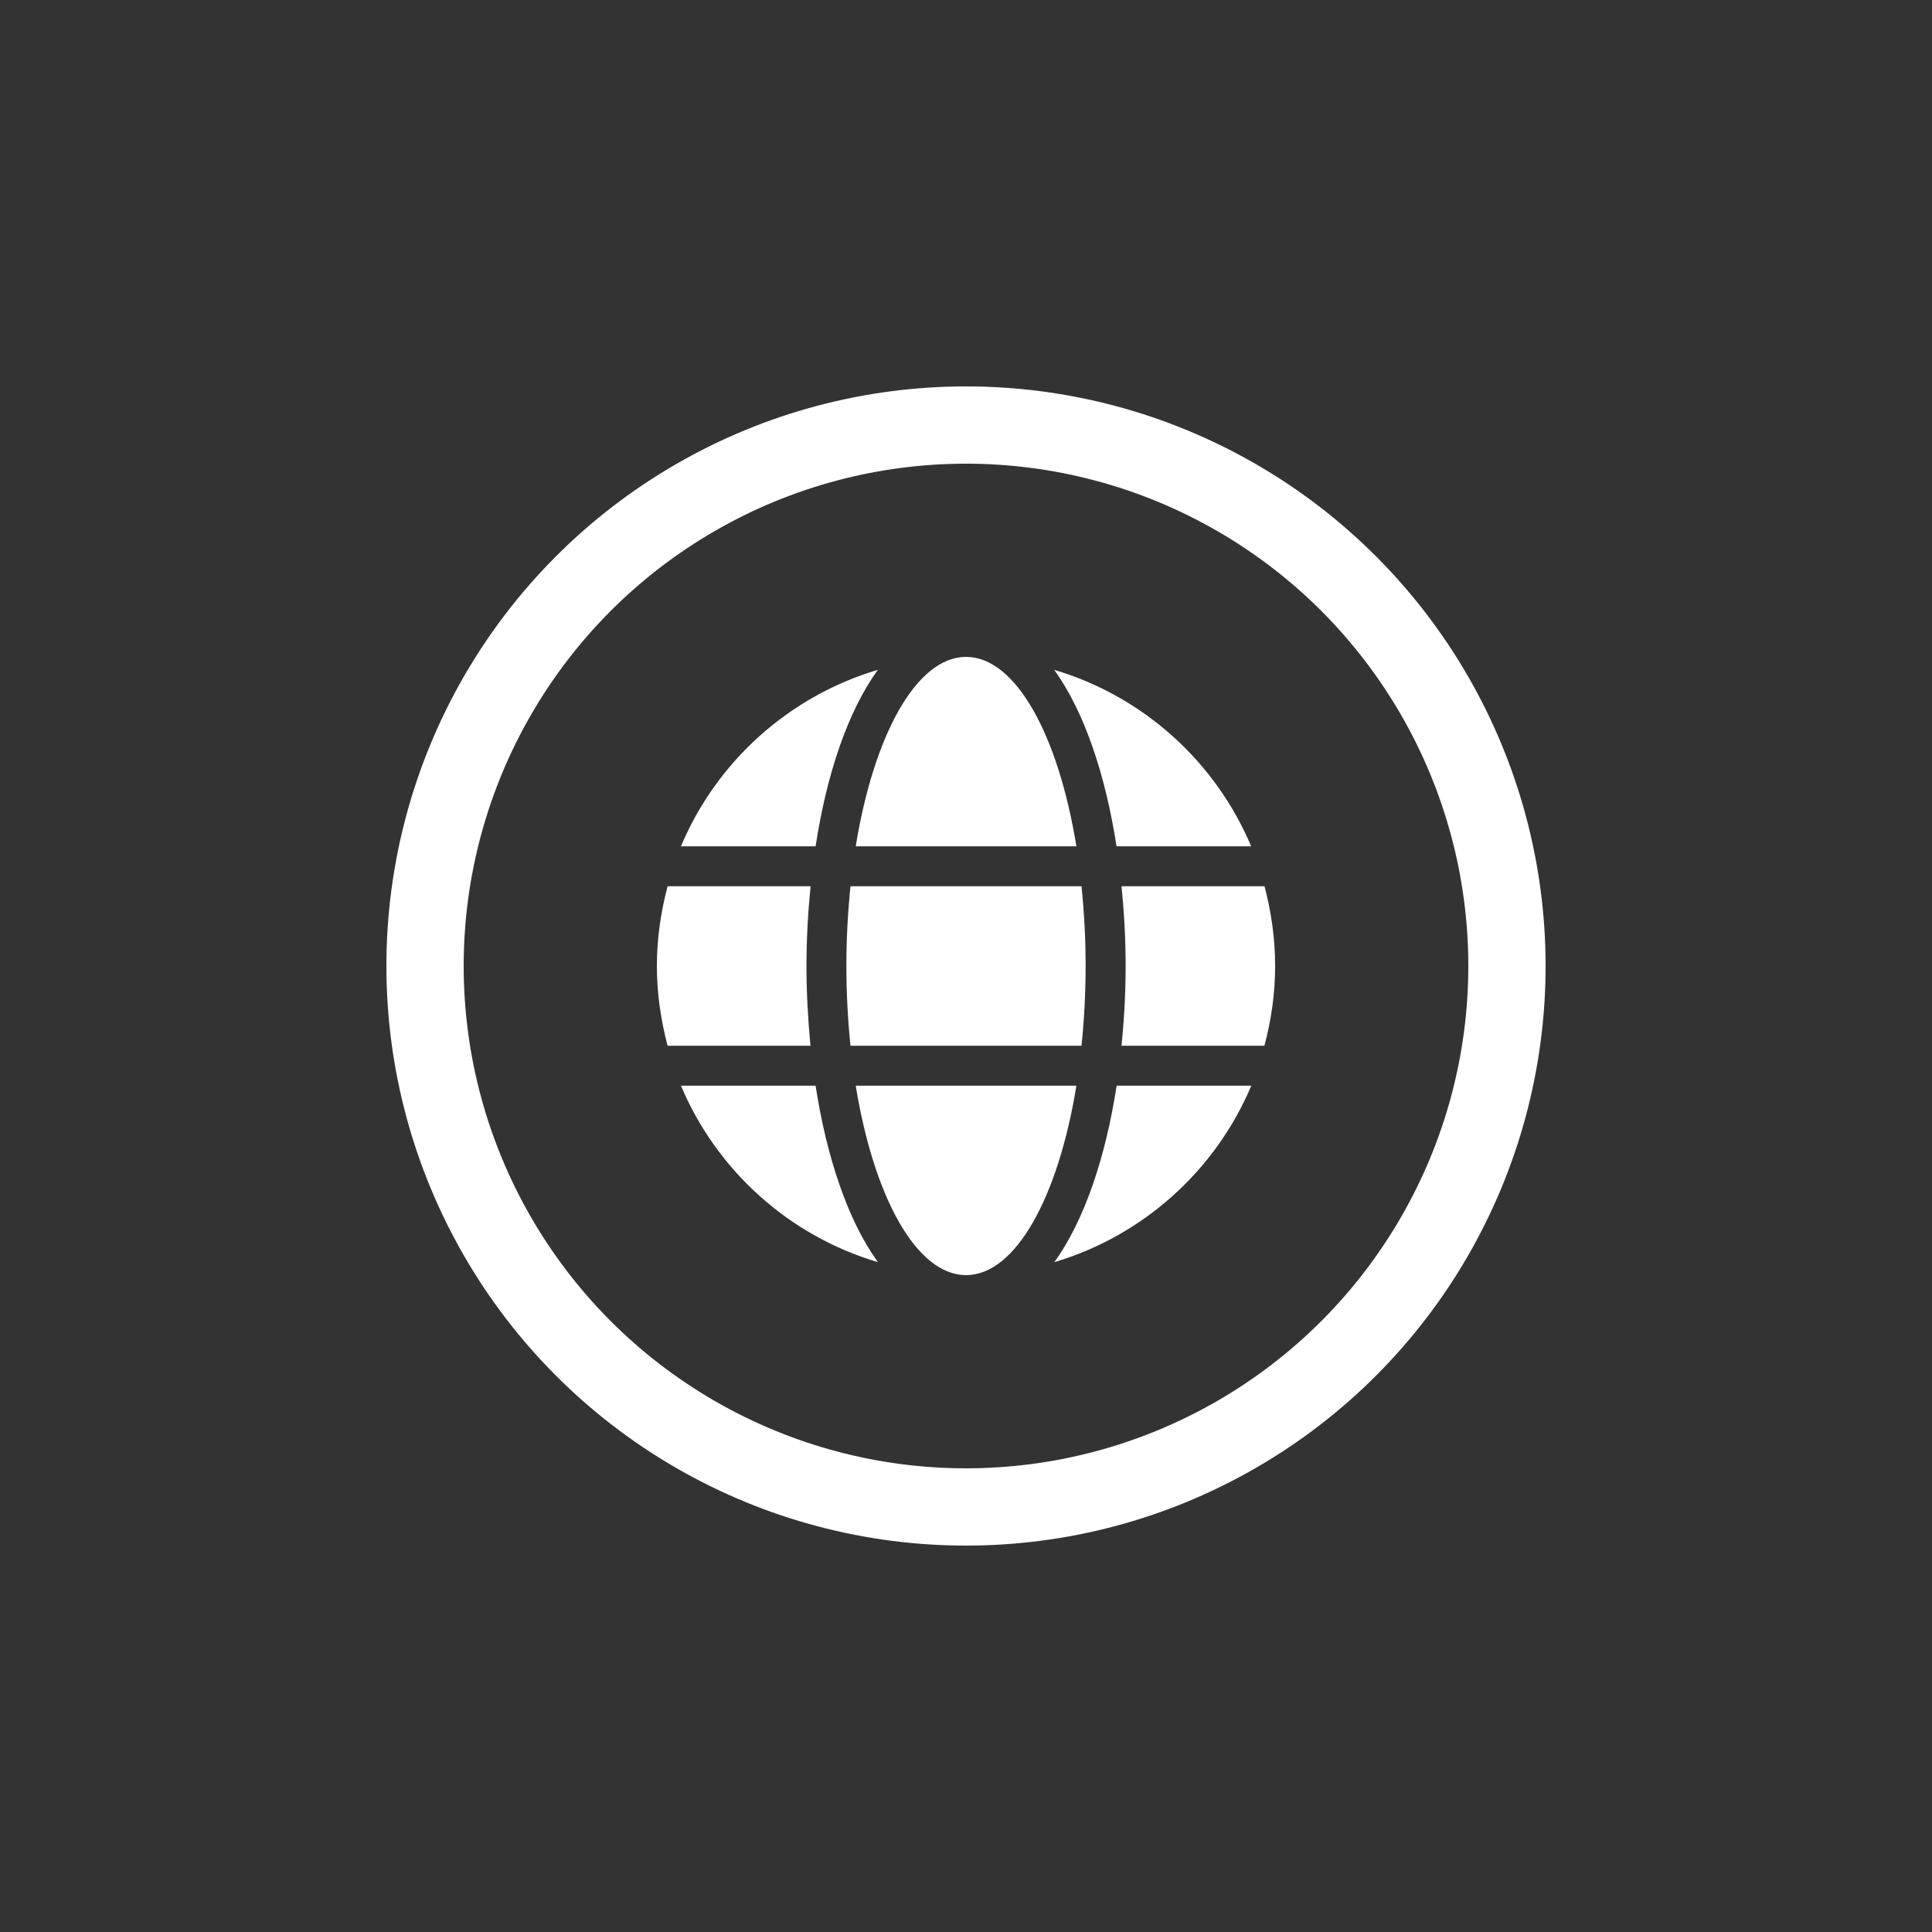 <svg width="100" height="100" viewBox="0 0 100 100" fill="none" xmlns="http://www.w3.org/2000/svg">
<rect x="0" y="0" width="100" height="100" fill="#333333" stroke="none"/>
<circle cx="50" cy="50" r="28" stroke="white" stroke-width="4"/>
<path d="M55.714 43.806C54.778 38.045 52.572 34 50.003 34C47.435 34 45.228 38.045 44.292 43.806H55.714ZM43.808 50C43.808 51.432 43.886 52.806 44.021 54.129H55.979C56.114 52.806 56.192 51.432 56.192 50C56.192 48.568 56.114 47.194 55.979 45.871H44.021C43.886 47.194 43.808 48.568 43.808 50ZM64.761 43.806C62.916 39.426 59.179 36.039 54.565 34.671C56.14 36.852 57.224 40.136 57.792 43.806H64.761ZM45.435 34.671C40.827 36.039 37.084 39.426 35.245 43.806H42.215C42.776 40.136 43.86 36.852 45.435 34.671V34.671ZM65.451 45.871H58.05C58.185 47.226 58.263 48.613 58.263 50C58.263 51.387 58.185 52.774 58.05 54.129H65.445C65.8 52.806 66 51.432 66 50C66 48.568 65.8 47.194 65.451 45.871ZM41.743 50C41.743 48.613 41.821 47.226 41.956 45.871H34.555C34.206 47.194 34 48.568 34 50C34 51.432 34.206 52.806 34.555 54.129H41.95C41.821 52.774 41.743 51.387 41.743 50V50ZM44.292 56.194C45.228 61.955 47.435 66 50.003 66C52.572 66 54.778 61.955 55.714 56.194H44.292ZM54.572 65.329C59.179 63.961 62.922 60.574 64.767 56.194H57.798C57.23 59.864 56.146 63.148 54.572 65.329ZM35.245 56.194C37.091 60.574 40.827 63.961 45.441 65.329C43.867 63.148 42.782 59.864 42.215 56.194H35.245V56.194Z" fill="white"/>
</svg>
